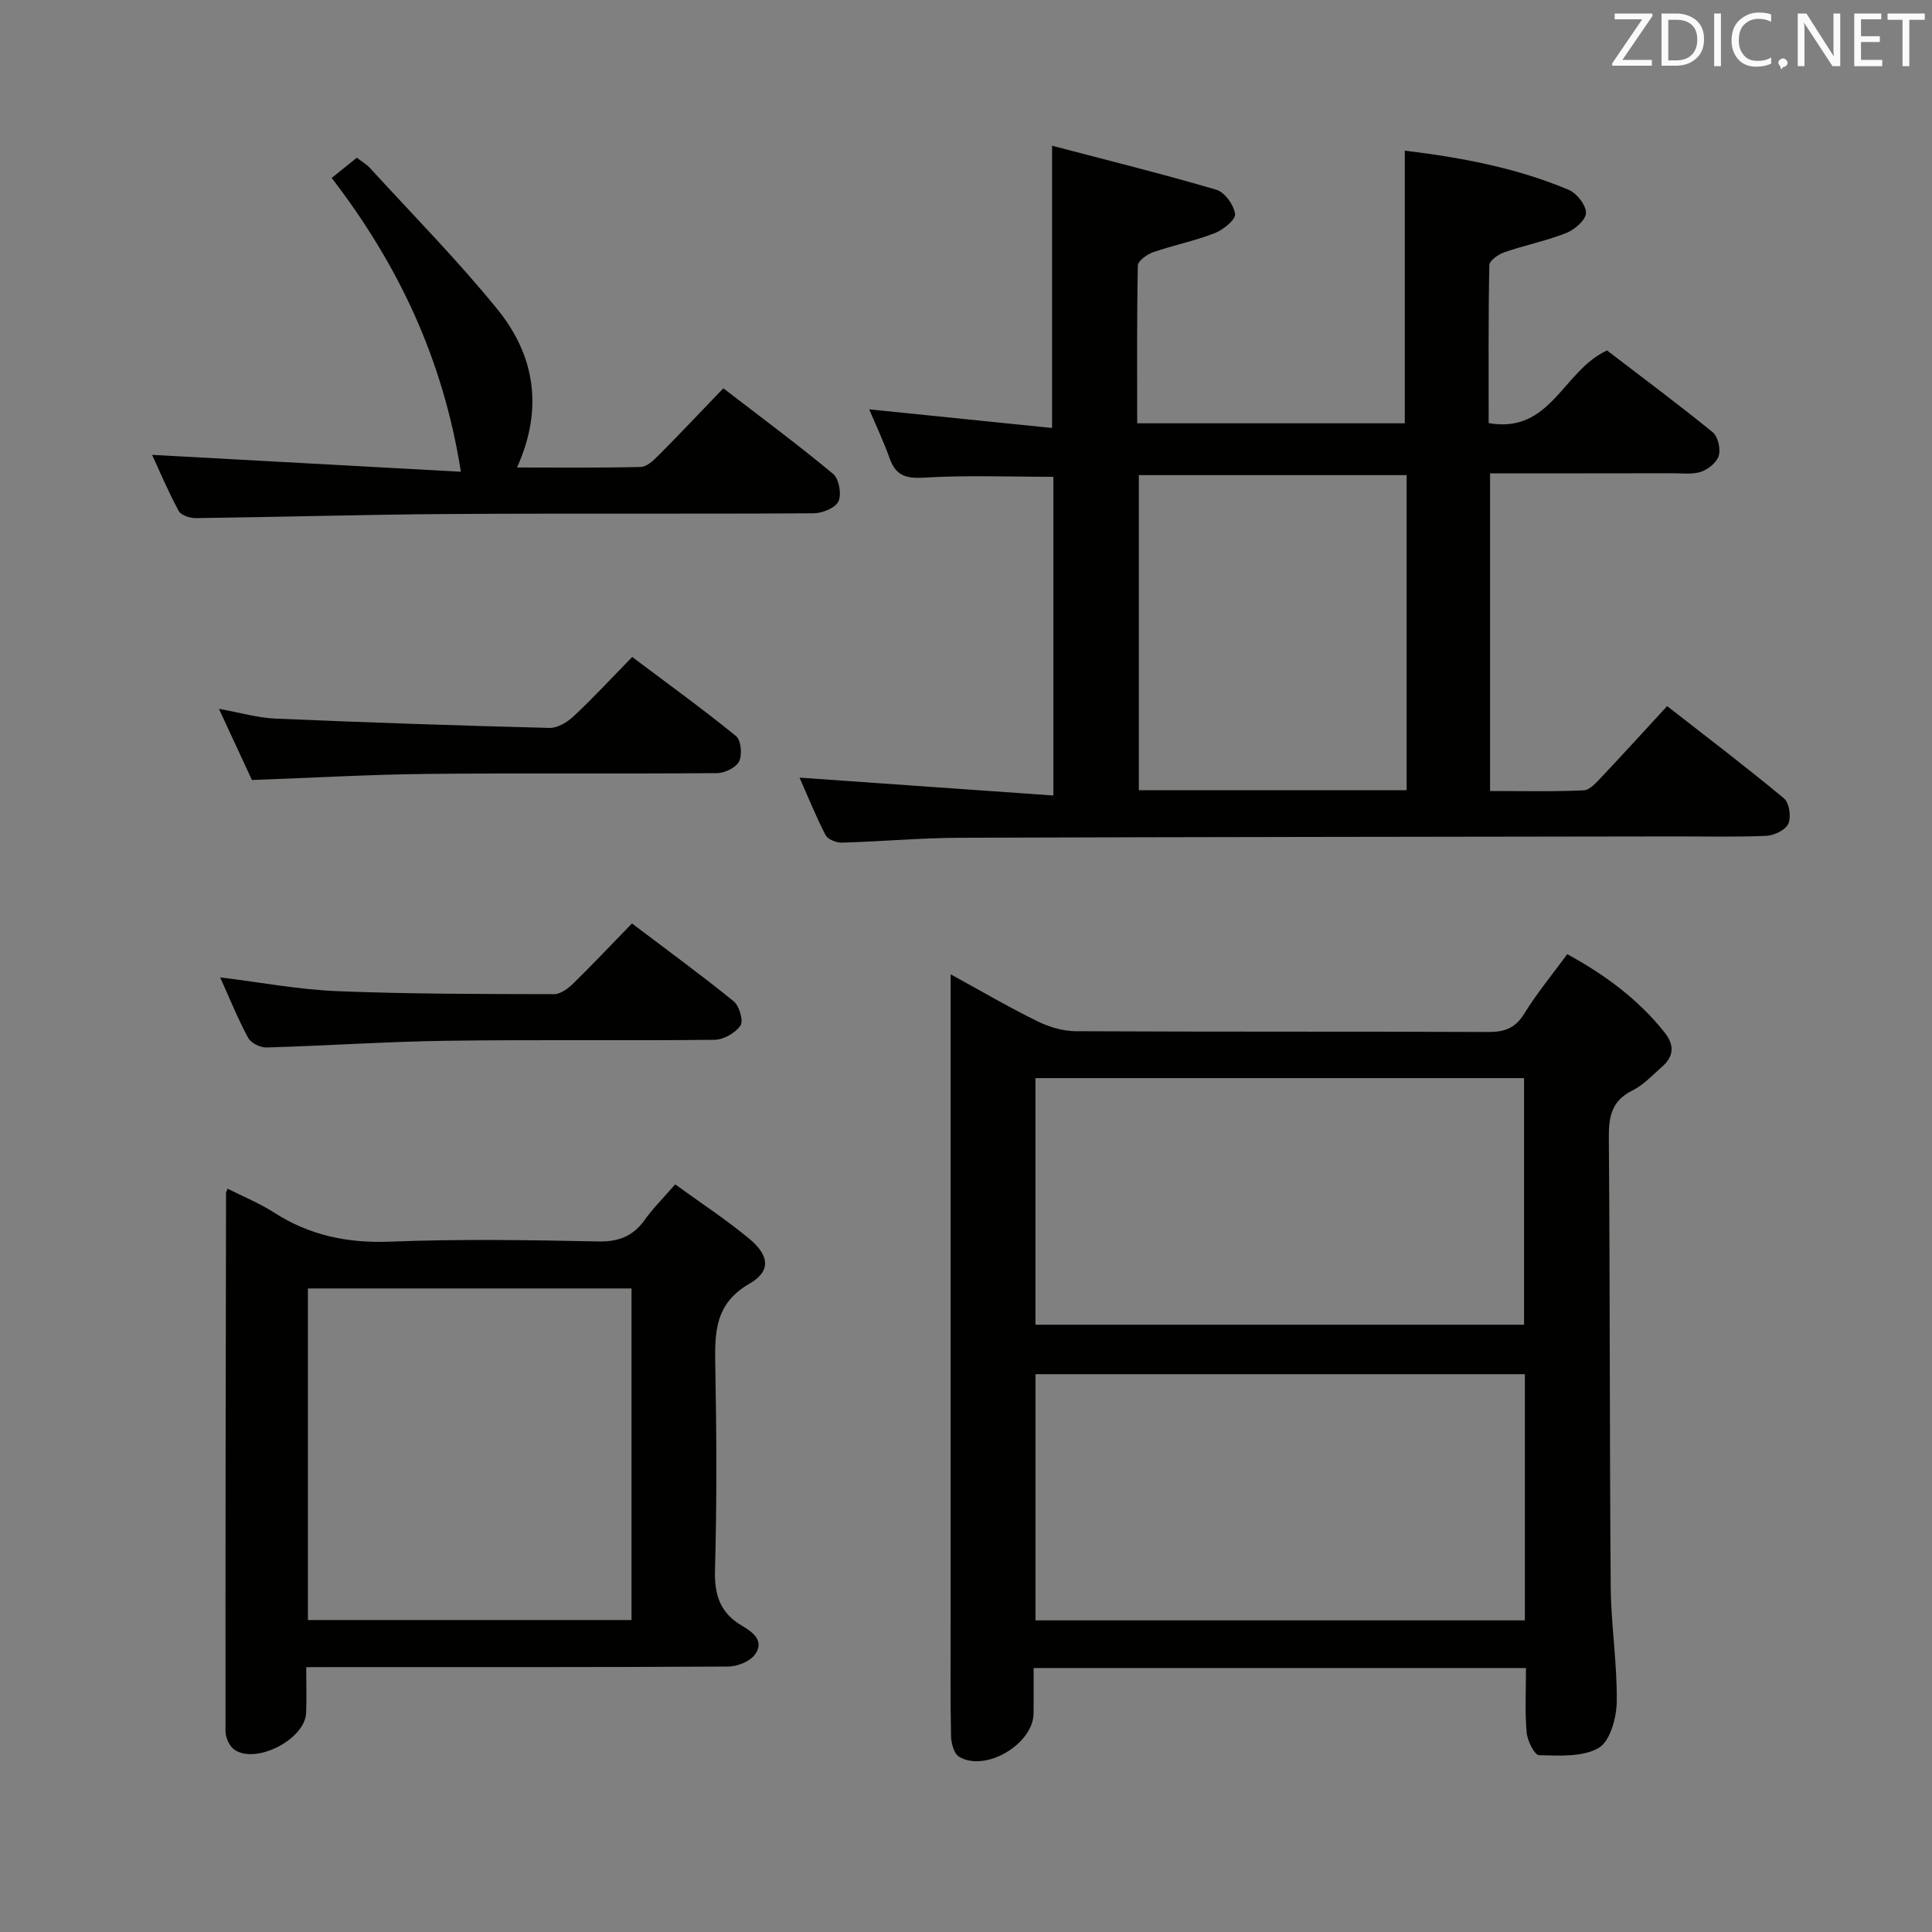 <svg enable-background="new 0 0 400 400" viewBox="0 0 400 400" xmlns="http://www.w3.org/2000/svg"><rect x="0" y="0" width="400" height="400" fill="#808080" stroke="none"/><path d="m165.54 161c17.63 1.24 34.8 2.45 52.55 3.7 0-22.81 0-44.49 0-65.98-8.97 0-17.92-.37-26.82.17-3.82.23-5.84-.49-7.1-4.05-1.25-3.51-2.86-6.88-4.21-10.09 12.78 1.3 25.26 2.57 37.86 3.86 0-19.66 0-38.35 0-58.44 11.24 2.95 22.7 5.79 34.01 9.11 1.73.51 3.64 3.17 3.88 5.03.15 1.17-2.47 3.28-4.24 3.97-4.14 1.61-8.55 2.49-12.76 3.95-1.26.44-3.11 1.79-3.13 2.75-.22 10.79-.14 21.59-.14 32.66h55.41c0-18.68 0-37.37 0-56.45 11.3 1.38 22.95 3.47 33.95 8.12 1.66.7 3.59 3.17 3.56 4.79-.03 1.45-2.35 3.45-4.08 4.14-4.14 1.64-8.57 2.52-12.78 3.97-1.26.43-3.13 1.74-3.15 2.68-.22 10.8-.14 21.6-.14 32.71 12.89 2.27 15.38-10.89 24.51-15.04 6.96 5.33 14.54 10.97 21.87 16.92 1.09.89 1.67 3.41 1.27 4.84-.39 1.39-2.17 2.85-3.66 3.35-1.81.61-3.95.31-5.94.31-12.49.03-24.96.02-37.76.02v65.77c6.53 0 12.97.16 19.39-.14 1.32-.06 2.71-1.72 3.81-2.88 4.34-4.58 8.58-9.26 13.46-14.56 8.14 6.35 16.3 12.55 24.19 19.1 1.1.91 1.53 3.85.91 5.25-.58 1.3-2.94 2.44-4.57 2.51-6.32.28-12.66.11-18.99.12-49.33.08-98.65.11-147.98.28-8.14.03-16.28.78-24.43 1.01-1.14.03-2.91-.68-3.37-1.57-2.04-3.96-3.71-8.11-5.38-11.89zm125.69-62.63c-18.68 0-37.05 0-55.45 0v65.24h55.45c0-21.76 0-43.32 0-65.24z" fill="#010100"/><path d="m315.94 345.35c-34.29 0-67.74 0-101.94 0 0 3.23.03 6.32-.01 9.41-.09 6.37-10.05 12.25-15.45 8.93-1.05-.65-1.61-2.8-1.64-4.27-.16-7.83-.08-15.66-.08-23.49 0-42.49 0-84.98 0-127.47 0-1.97 0-3.95 0-6.74 6.35 3.48 12.04 6.81 17.94 9.71 2.43 1.19 5.3 2.06 7.98 2.07 28.49.15 56.99.04 85.48.16 3.33.01 5.52-.81 7.35-3.78 2.6-4.22 5.79-8.07 8.91-12.33 7.85 4.29 14.71 9.35 20.17 16.23 1.99 2.51 1.97 4.87-.47 7.01-2 1.75-3.88 3.83-6.2 4.98-4.29 2.12-4.93 5.37-4.89 9.74.25 30.99.15 61.98.39 92.97.06 7.96 1.36 15.92 1.25 23.87-.05 3.32-1.38 8.17-3.74 9.54-3.34 1.93-8.18 1.59-12.36 1.5-.92-.02-2.41-2.99-2.55-4.69-.39-4.26-.14-8.58-.14-13.35zm-.23-60.84c-34.18 0-67.76 0-101.32 0v50.97h101.32c0-17.11 0-33.87 0-50.97zm-101.33-61.3v51.06h101.16c0-17.19 0-34.05 0-51.06-33.84 0-67.29 0-101.16 0z" fill="#010100"/><path d="m63.4 345.17c0 3.58.11 6.54-.02 9.49-.24 5.48-10.49 10.74-14.91 7.55-1-.72-1.77-2.48-1.78-3.76-.03-37.15.04-74.3.11-111.45 0-.16.1-.31.31-.9 3.25 1.64 6.61 3.01 9.62 4.94 7.39 4.75 15.26 6.38 24.08 6.03 14.31-.56 28.66-.34 42.98-.04 4.28.09 7.26-1.06 9.71-4.49 1.72-2.42 3.86-4.53 6.29-7.33 5.27 3.83 10.54 7.28 15.35 11.27 4.18 3.47 4.5 6.73.03 9.29-7.13 4.1-7.2 10.02-7.08 16.84.27 14.16.34 28.33-.06 42.48-.15 5.23 1.13 8.93 5.67 11.55 2.23 1.29 4.61 3.18 2.61 5.91-1.06 1.44-3.63 2.48-5.53 2.49-26.99.16-53.98.11-80.98.11-1.82.02-3.65.02-6.4.02zm.35-78.41v68.65h67c0-23.05 0-45.67 0-68.65-22.28 0-44.36 0-67 0z" fill="#010100"/><path d="m31.49 94.17c21.14 1.16 42.45 2.33 63.93 3.5-3.68-23.34-12.96-42.89-26.75-60.83 1.73-1.39 3.35-2.69 5.2-4.18.99.76 2 1.33 2.74 2.14 8.86 9.69 18.11 19.06 26.37 29.23 7.72 9.52 9.59 20.54 4.06 32.76 8.79 0 17.2.1 25.61-.11 1.23-.03 2.61-1.31 3.62-2.32 4.45-4.48 8.79-9.08 13.49-13.97 7.92 6.1 15.5 11.71 22.73 17.73 1.22 1.01 1.79 4.21 1.11 5.67-.63 1.36-3.33 2.47-5.13 2.48-25.15.16-50.31-.01-75.46.15-17.47.11-34.94.63-52.41.85-1.22.02-3.1-.56-3.58-1.45-2.19-4.03-3.99-8.3-5.53-11.65z" fill="#010100"/><path d="m52.16 161.49c-2.09-4.52-4.24-9.14-6.83-14.73 4.46.8 8.06 1.86 11.7 2.02 18.9.81 37.81 1.45 56.73 1.93 1.68.04 3.72-1.2 5.03-2.44 4-3.74 7.72-7.77 12.1-12.25 7.37 5.54 14.59 10.76 21.5 16.38 1.04.84 1.31 3.86.64 5.23-.64 1.29-2.99 2.43-4.6 2.44-19.96.16-39.92-.04-59.88.16-11.93.12-23.87.81-36.39 1.26z" fill="#010100"/><path d="m130.84 191.19c7.41 5.61 14.38 10.69 21.06 16.12 1.17.95 2.06 4.05 1.41 5.01-1.05 1.54-3.5 2.94-5.37 2.96-18.48.21-36.96-.06-55.43.2-12.45.17-24.88 1.03-37.33 1.39-1.28.04-3.22-.92-3.8-1.99-2.12-3.92-3.79-8.07-5.8-12.52 8.38 1.02 16.29 2.53 24.25 2.85 14.95.6 29.94.59 44.91.62 1.37 0 2.97-1.25 4.07-2.33 3.92-3.84 7.68-7.84 12.03-12.31z" fill="#010100"/><g fill="#fafafb"><path d="m342.2 3.2-6.3 9.2h6.1v1.2h-8.2v-.5l6.2-9.1h-5.7v-1.2h7.8v.4z"/><path d="m344 13.7v-10.9h3.1c1.6 0 3 .5 4.1 1.4 1.1 1 1.6 2.2 1.6 3.9s-.5 3-1.6 4-2.5 1.5-4.2 1.5h-3zm1.4-9.6v8.4h1.6c1.4 0 2.5-.4 3.2-1.1.8-.8 1.2-1.8 1.2-3.2s-.4-2.4-1.2-3.1-1.8-1-3.1-1z"/><path d="m356.3 2.8v10.9h-1.4v-10.9z"/><path d="m366.6 13.2c-.8.4-1.8.6-3 .6-1.6 0-2.8-.5-3.7-1.5s-1.4-2.3-1.4-3.9c0-1.7.5-3.2 1.6-4.2s2.4-1.6 4-1.6c1 0 1.9.1 2.6.4v1.5c-.8-.4-1.6-.6-2.6-.6-1.2 0-2.2.4-3 1.2s-1.1 1.9-1.1 3.3c0 1.3.4 2.3 1.1 3.1s1.6 1.1 2.8 1.1c1.1 0 2-.2 2.8-.7v1.3z"/><path d="m368.2 13c0-.3.1-.5.3-.6.2-.2.4-.3.6-.3.3 0 .5.1.7.3s.3.4.3.6-.1.5-.3.6c-.2.2-.4.3-.7.3-.3 1-.5-.1-.6-.3-.2-.2-.3-.4-.3-.6z"/><path d="m381.1 13.7h-1.7l-5.5-8.4c-.2-.2-.3-.5-.4-.7 0 .2.1.8.1 1.5v7.6h-1.4v-10.9h1.8l5.3 8.3c.3.4.4.6.4.8 0-.3-.1-.8-.1-1.6v-7.5h1.4v10.9z"/><path d="m389.7 13.7h-5.8v-10.9h5.6v1.2h-4.2v3.5h3.9v1.2h-3.9v3.7h4.4z"/><path d="m398.4 4.1h-3.1v9.6h-1.4v-9.6h-3.1v-1.3h7.7v1.3z"/></g></svg>